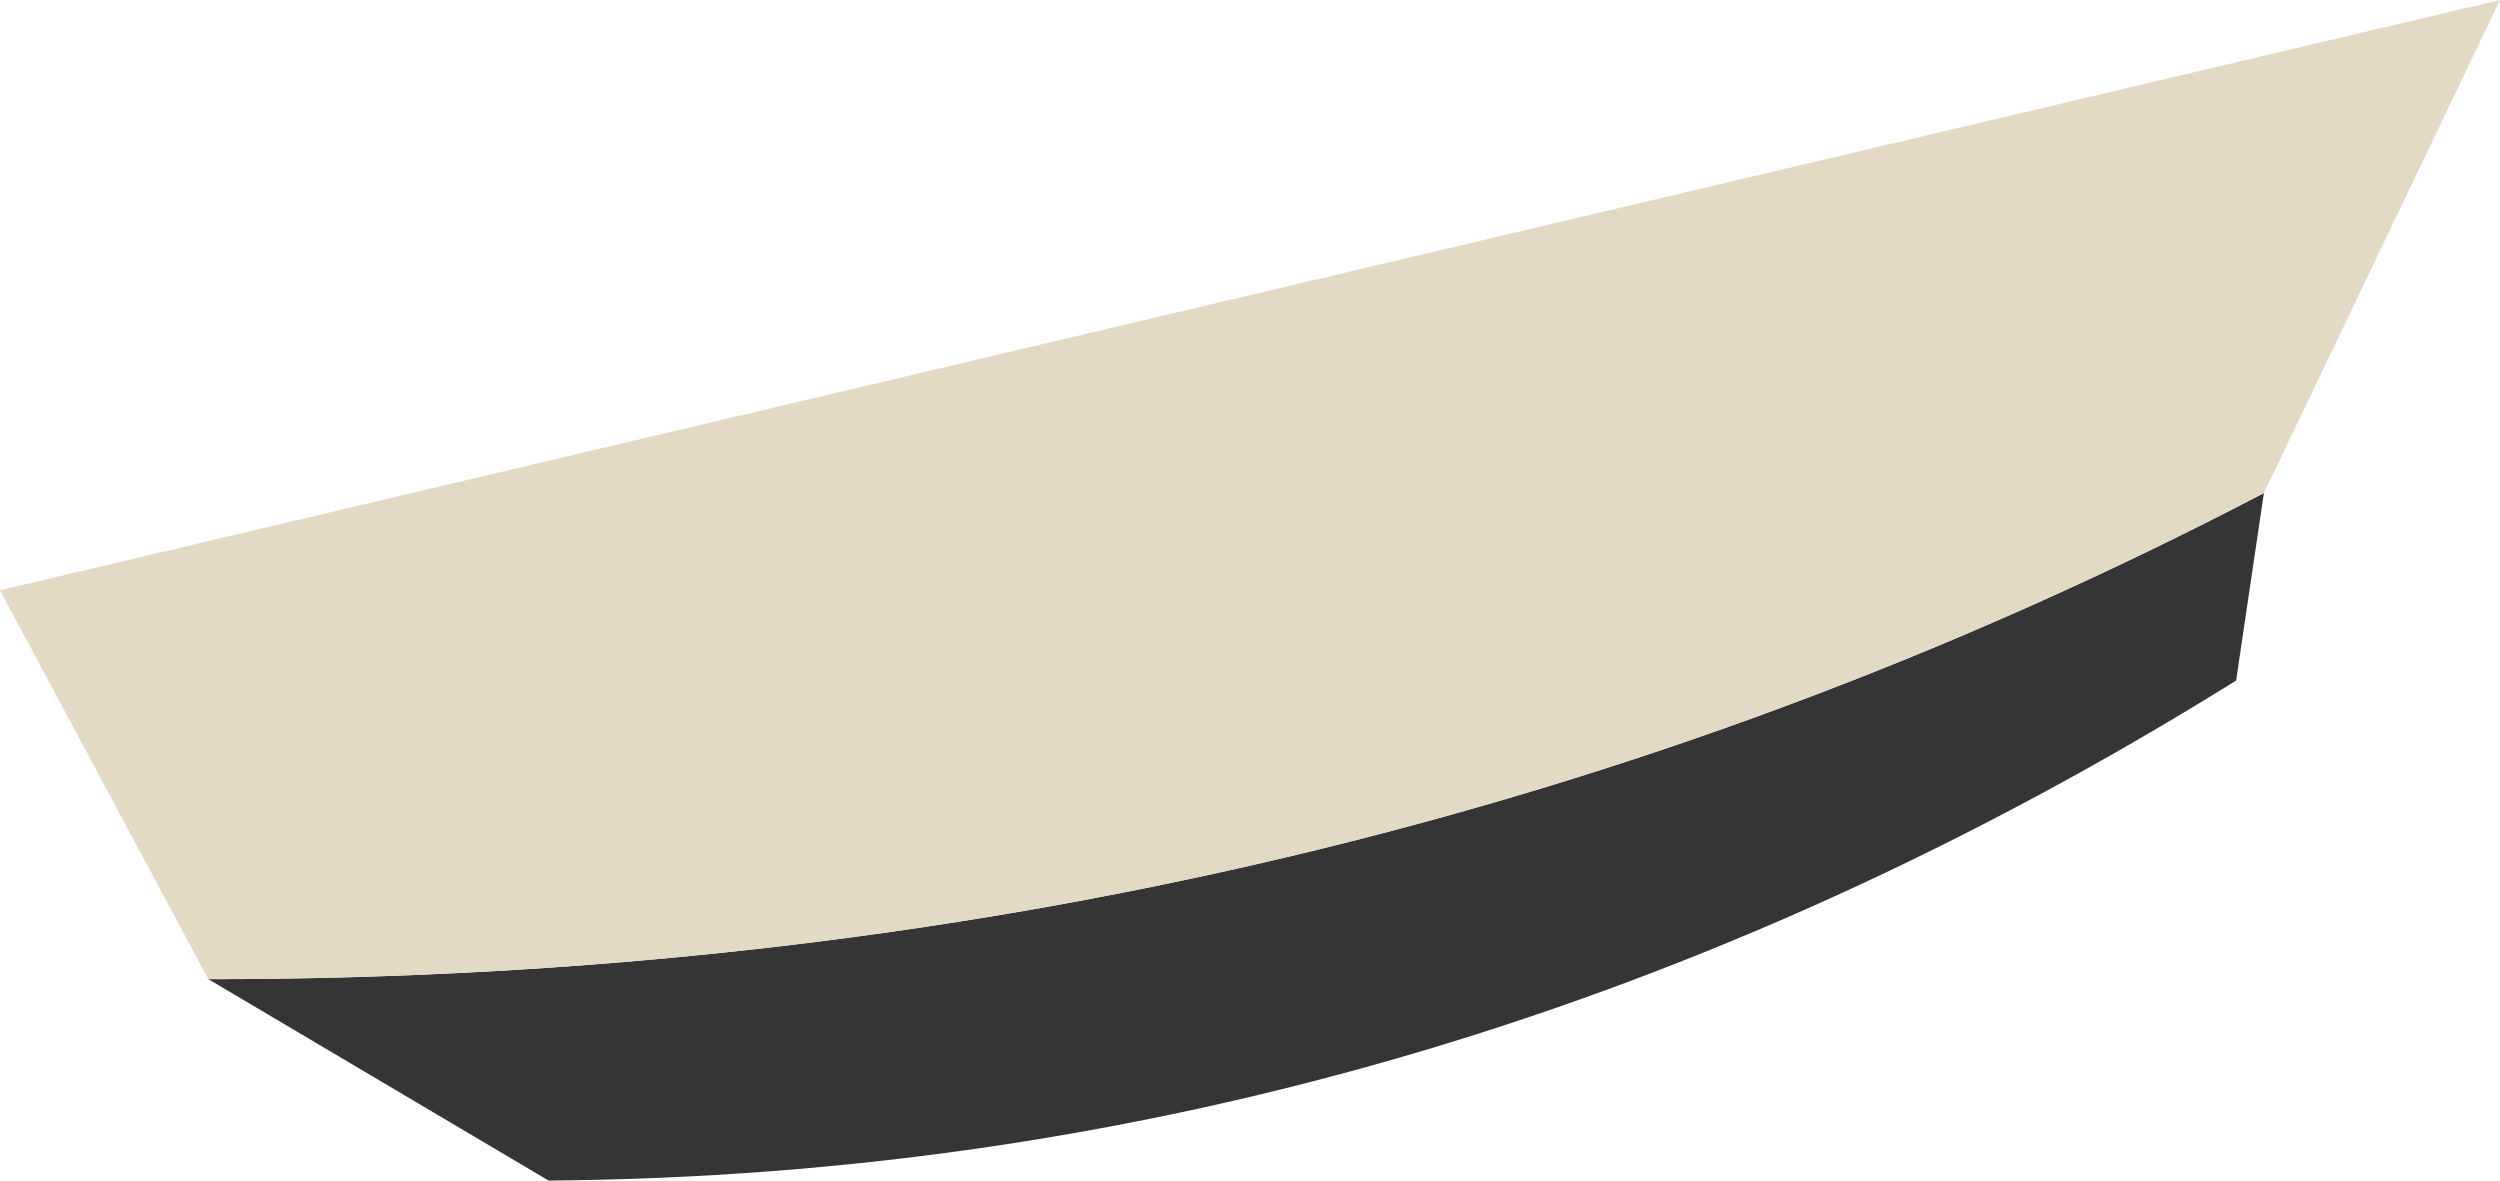 <?xml version="1.0" encoding="UTF-8" standalone="no"?>
<svg xmlns:ffdec="https://www.free-decompiler.com/flash" xmlns:xlink="http://www.w3.org/1999/xlink" ffdec:objectType="shape" height="8.5px" width="18.0px" xmlns="http://www.w3.org/2000/svg">
  <g transform="matrix(1.0, 0.0, 0.0, 1.0, 21.8, 5.7)">
    <path d="M-5.5 -2.15 L-5.7 -0.8 Q-11.4 2.75 -17.85 2.8 L-20.3 1.35 Q-12.2 1.35 -5.5 -2.15" fill="#353535" fill-rule="evenodd" stroke="none"/>
    <path d="M-20.3 1.35 L-21.8 -1.45 -3.8 -5.7 -5.5 -2.15 Q-12.2 1.35 -20.3 1.35" fill="#e4d9c5" fill-rule="evenodd" stroke="none"/>
  </g>
</svg>
